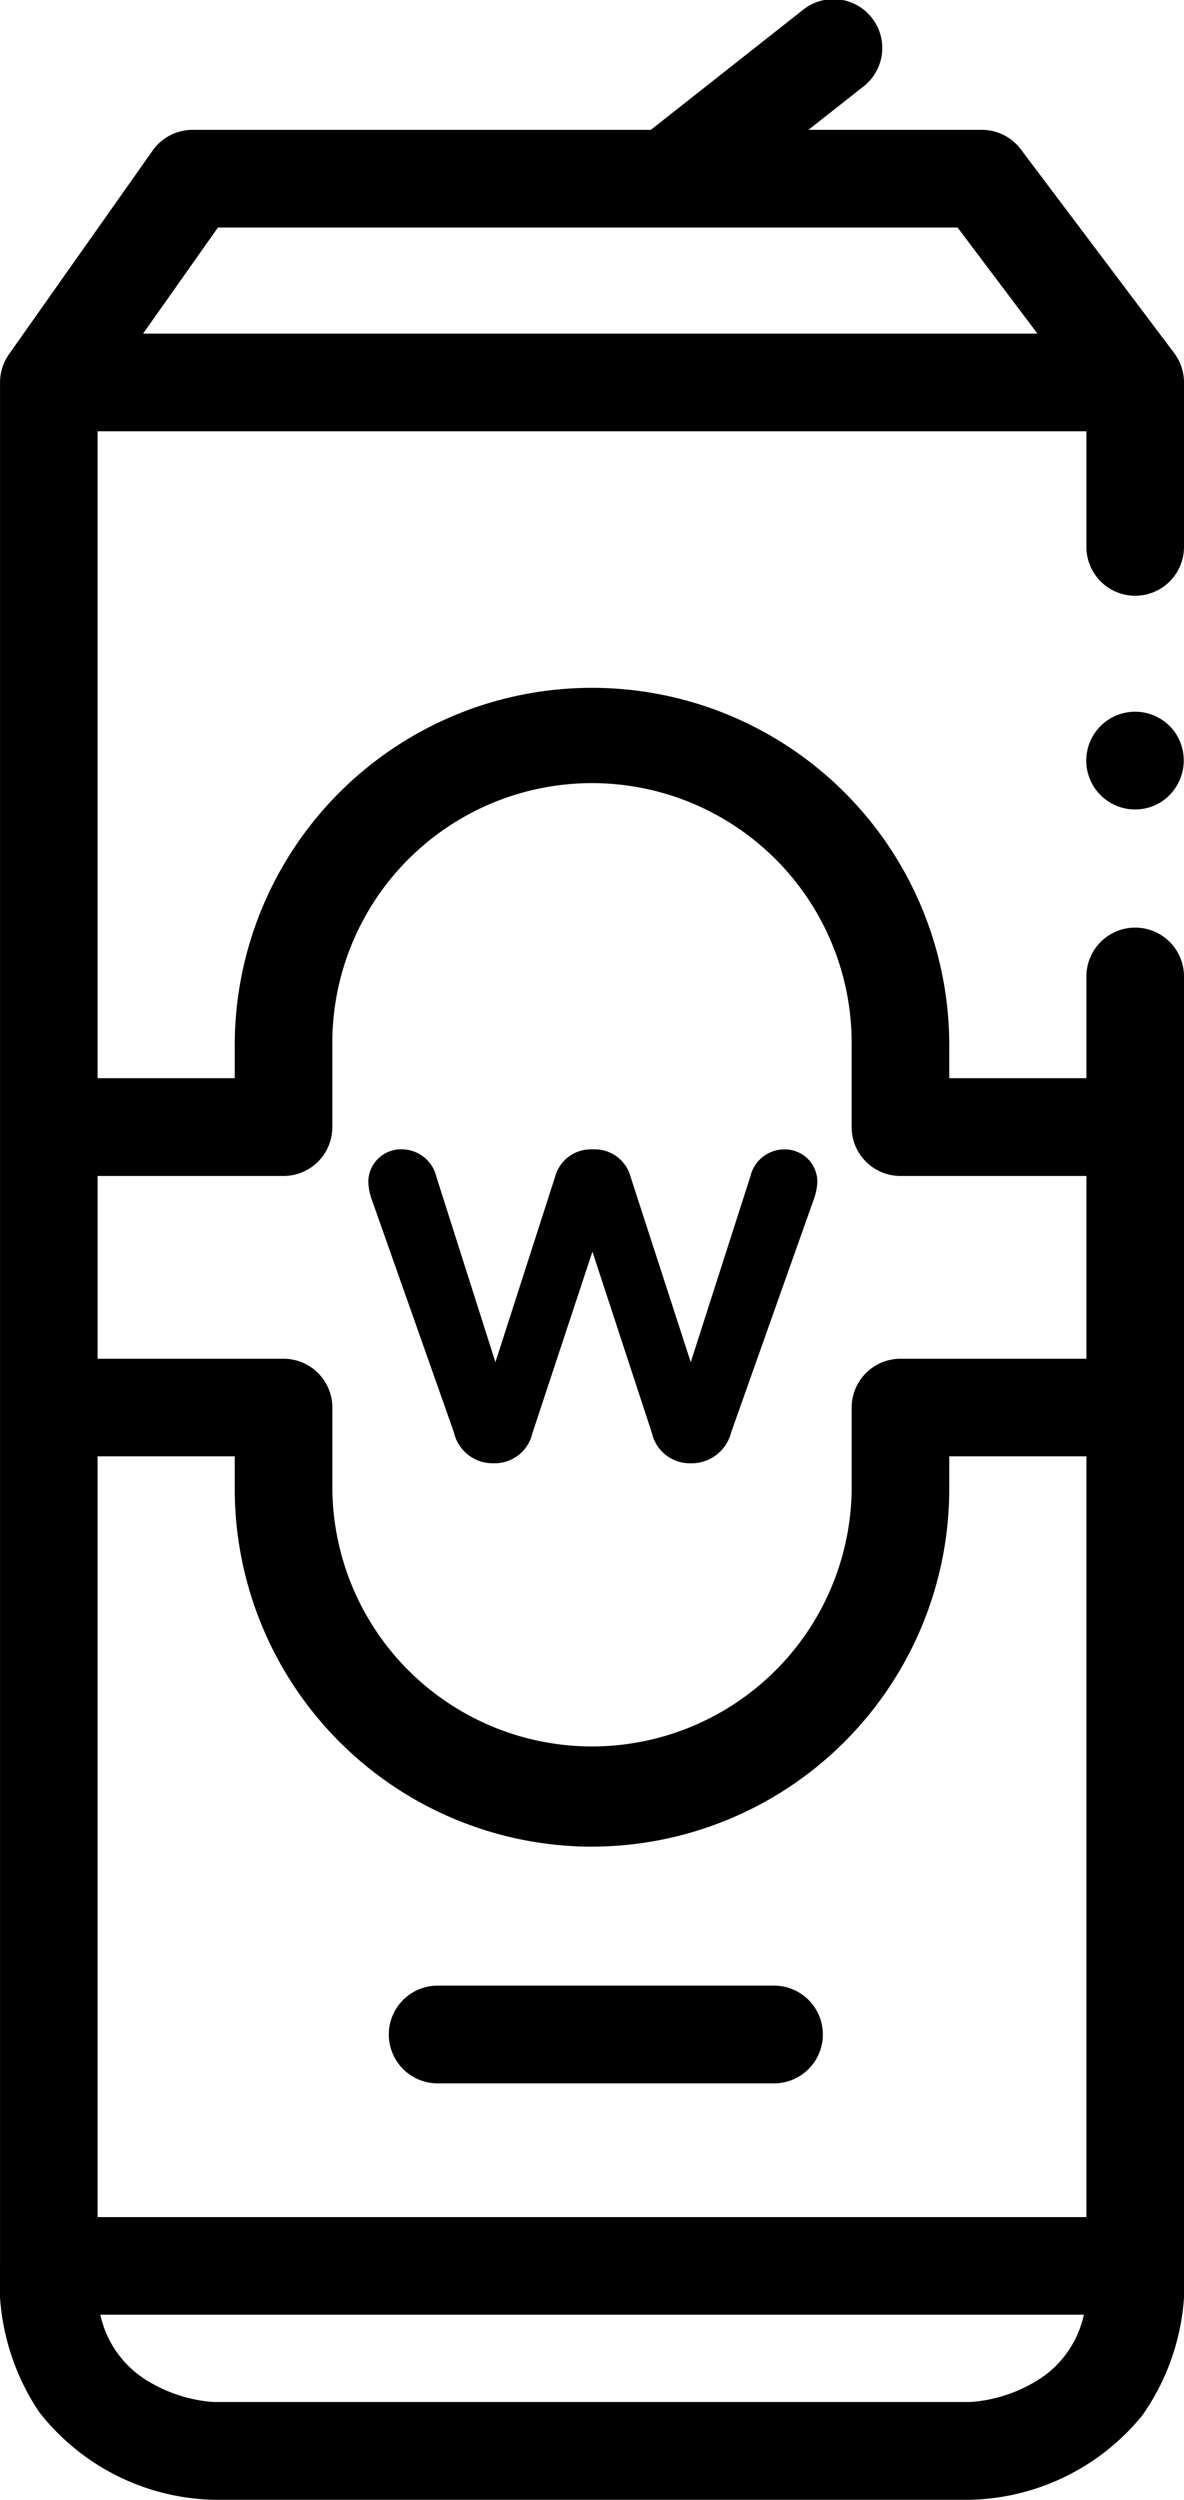 <svg xmlns="http://www.w3.org/2000/svg" width="46.44" height="98" viewBox="0 0 46.44 98">
  <g id="Grupo_95" data-name="Grupo 95" transform="translate(-1462 -1135)">
    <path id="Trazado_1599" data-name="Trazado 1599" d="M360.856,146.66a1.916,1.916,0,1,0-.637,2.722,1.936,1.936,0,0,0,.637-2.722C360.785,146.555,360.925,146.764,360.856,146.66Z" transform="translate(1147.261 1017.095)"/>
    <path id="Trazado_1600" data-name="Trazado 1600" d="M216.331,410.534h13.193a1.916,1.916,0,0,0,0-3.832H216.331a1.916,1.916,0,0,0,0,3.832Z" transform="translate(1262.835 806.14)"/>
    <g id="Grupo_94" data-name="Grupo 94" transform="translate(1462 1135)">
      <path id="Trazado_1598" data-name="Trazado 1598" d="M181.128,14.992a1.934,1.934,0,0,0-.385-1.152l-6.016-7.988a1.914,1.914,0,0,0-1.529-.763h-6.8l2.124-1.674A1.914,1.914,0,1,0,166.153.41l-5.938,4.68H142.24a1.914,1.914,0,0,0-1.564.81l-5.637,7.988a1.937,1.937,0,0,0-.35,1.1V88.83a9.162,9.162,0,0,0,1.536,5.728A8.941,8.941,0,0,0,143.265,98h29.286a8.966,8.966,0,0,0,6.947-3.317,9.1,9.1,0,0,0,1.63-5.852V38.278a1.914,1.914,0,0,0-3.828,0v3.989h-5.379v-1.29a14.013,14.013,0,1,0-28.026,0v1.29h-5.379V16.907H177.3V21.44a1.914,1.914,0,0,0,3.828,0V14.992Zm-23.22,57.4a14.029,14.029,0,0,0,14.013-14.013V57.09H177.3V86.916H138.516V57.09h5.379v1.29A14.029,14.029,0,0,0,157.908,72.394Zm17.568,20.861a5.747,5.747,0,0,1-2.722.912q-.1,0-.2,0H143.265c-.068,0-.136,0-.2,0a5.744,5.744,0,0,1-2.721-.913,4.014,4.014,0,0,1-1.72-2.51H177.2a4.016,4.016,0,0,1-1.72,2.51ZM145.809,46.1a1.914,1.914,0,0,0,1.914-1.914v-3.2a10.185,10.185,0,1,1,20.369,0v3.2a1.914,1.914,0,0,0,1.914,1.914H177.3v7.166h-7.293a1.914,1.914,0,0,0-1.914,1.914v3.2a10.185,10.185,0,0,1-20.369,0v-3.2a1.914,1.914,0,0,0-1.914-1.914h-7.293V46.1ZM140.3,13.078l2.936-4.159h29.011l3.133,4.159Z" transform="translate(-134.688 0.001)"/>
      <path id="Trazado_1601" data-name="Trazado 1601" d="M9.281-49.636h.091a1.516,1.516,0,0,0,1.473-1.179L13.2-57.932l2.335,7.117a1.522,1.522,0,0,0,1.5,1.179h.091a1.6,1.6,0,0,0,1.519-1.224l3.264-9.2a2.267,2.267,0,0,0,.113-.612,1.272,1.272,0,0,0-1.292-1.269,1.368,1.368,0,0,0-1.337,1.065L17.056-53.6,14.7-60.856a1.456,1.456,0,0,0-1.405-1.088h-.159a1.456,1.456,0,0,0-1.405,1.088L9.395-53.6,7.083-60.856a1.4,1.4,0,0,0-1.337-1.088,1.283,1.283,0,0,0-1.337,1.269,2.277,2.277,0,0,0,.136.7L7.763-50.86A1.559,1.559,0,0,0,9.281-49.636Z" transform="translate(10.037 107.001)"/>
    </g>
  </g>
</svg>
